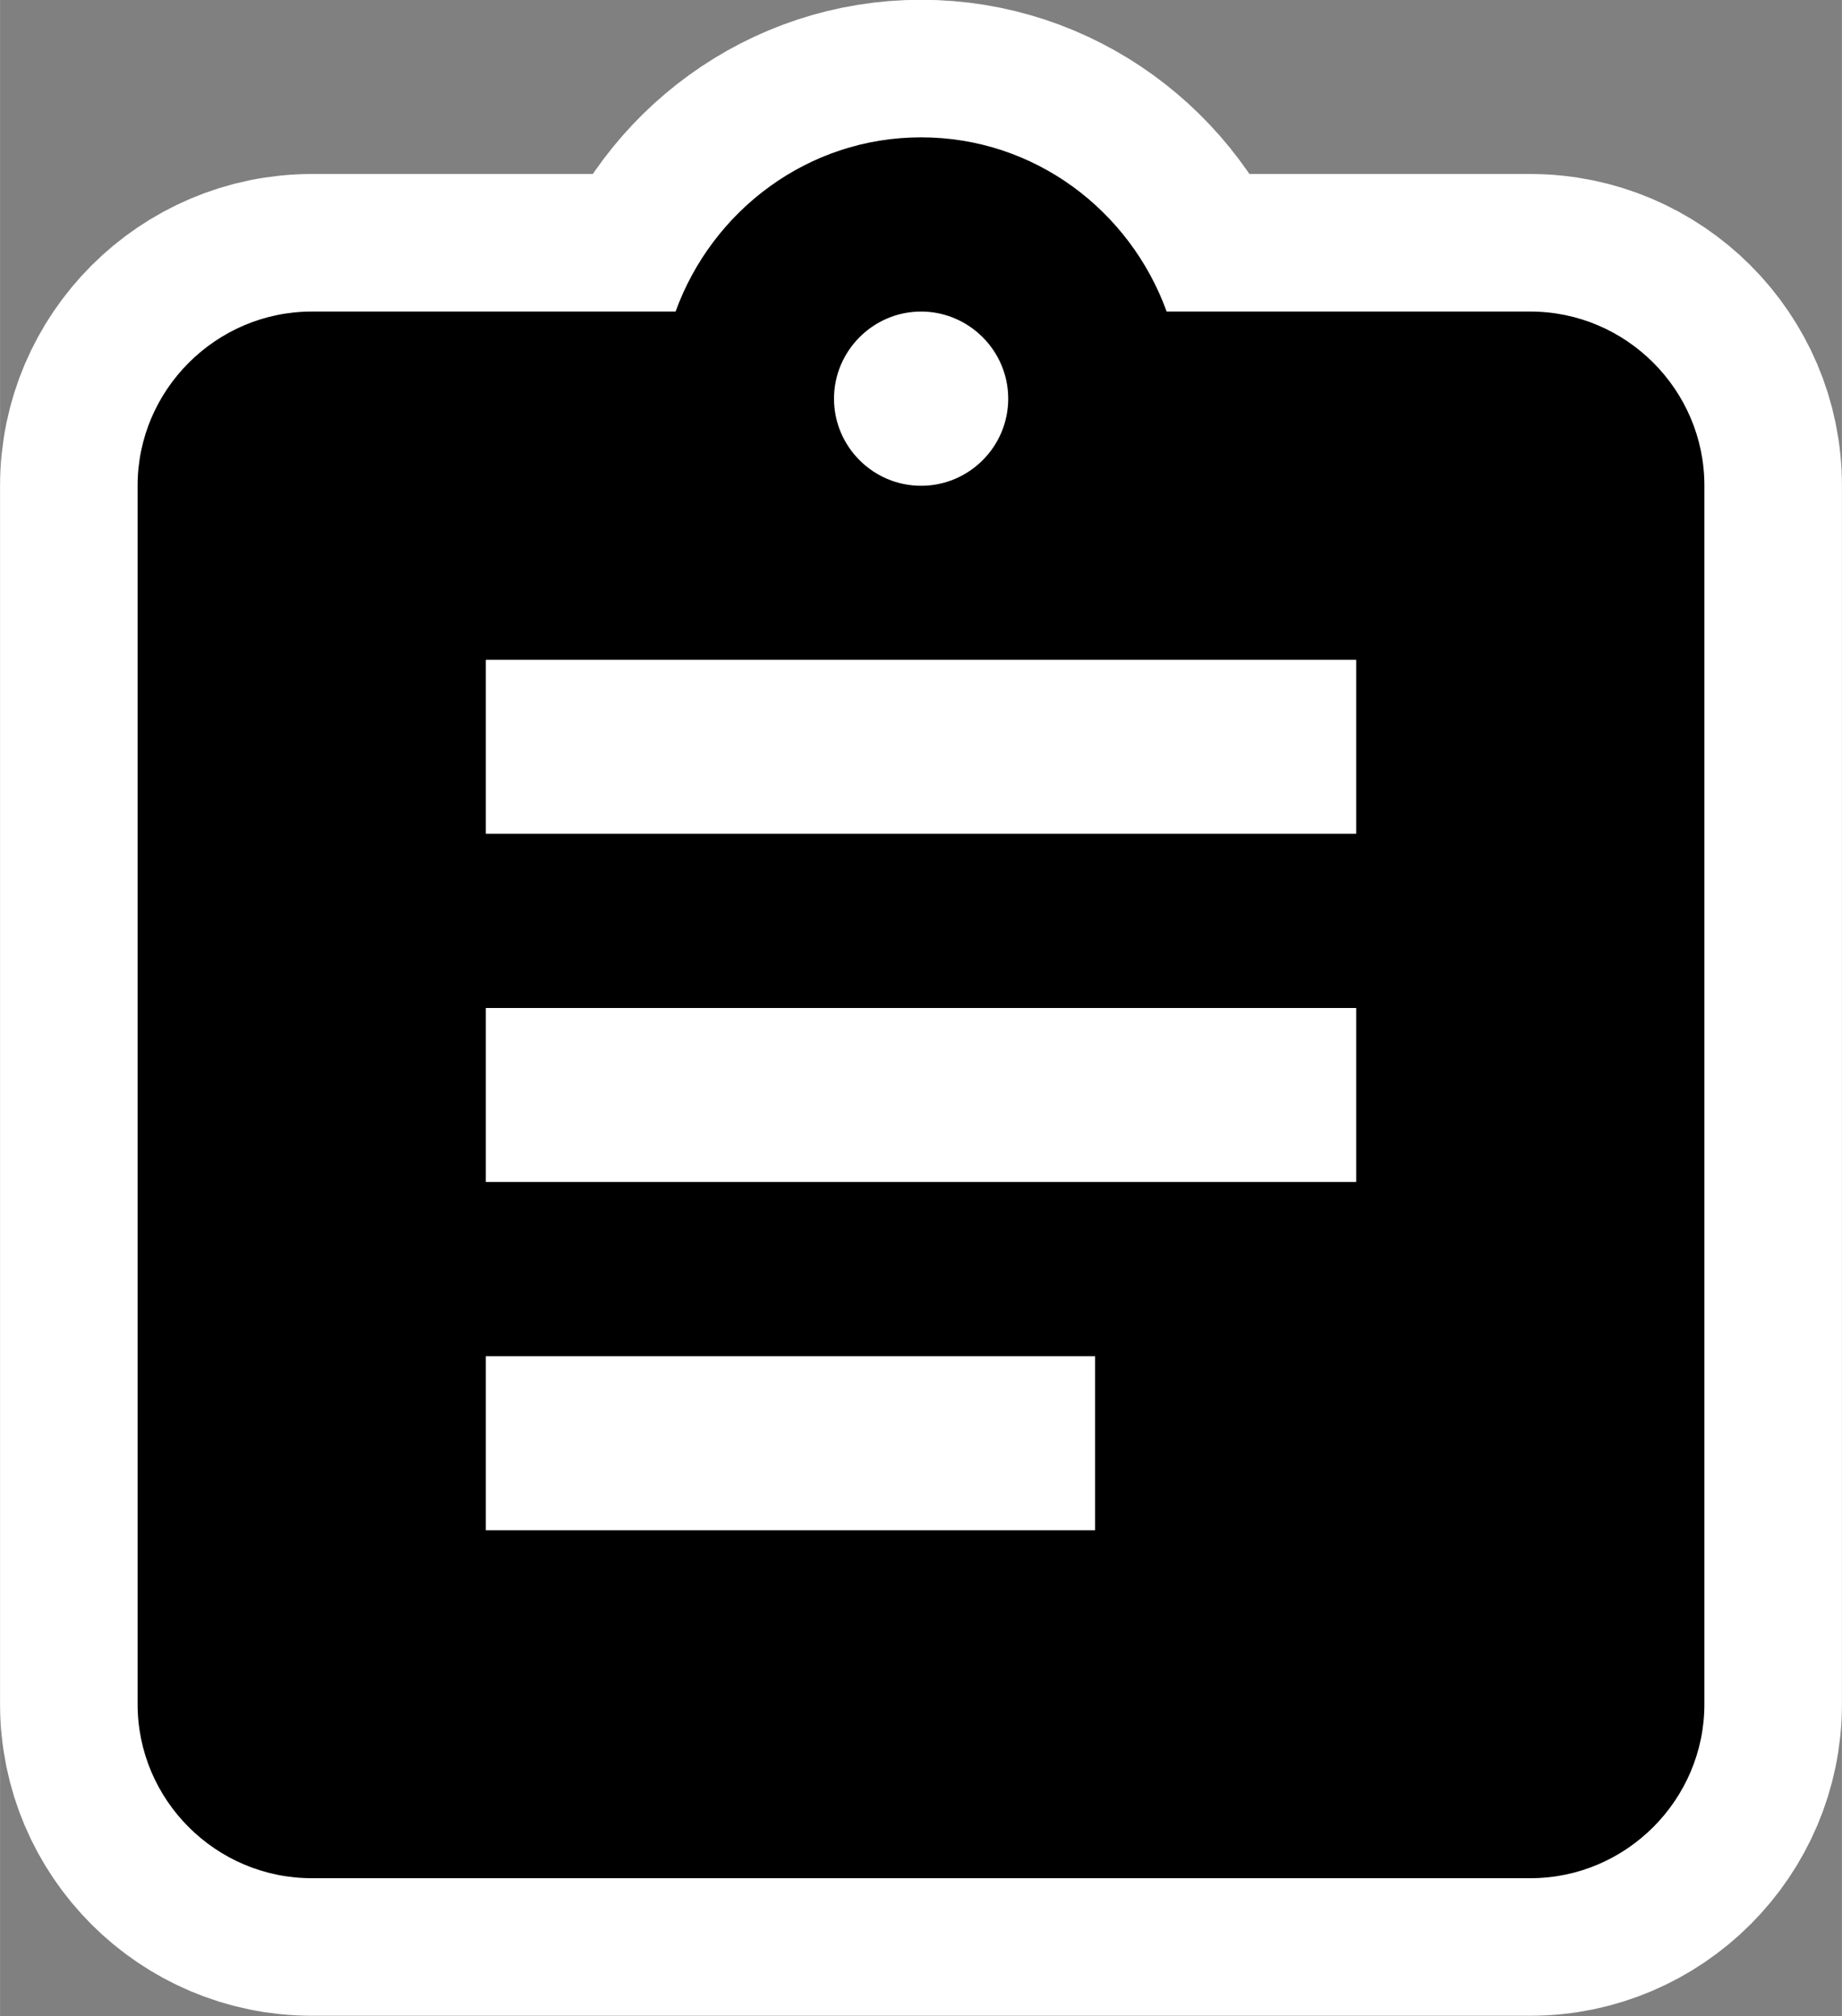 <?xml version="1.0" encoding="UTF-8" standalone="no"?>
<svg
   xmlns:dc="http://purl.org/dc/elements/1.1/"
   xmlns:cc="http://creativecommons.org/ns#"
   xmlns:rdf="http://www.w3.org/1999/02/22-rdf-syntax-ns#"
   xmlns:svg="http://www.w3.org/2000/svg"
   xmlns="http://www.w3.org/2000/svg"
   xmlns:sodipodi="http://sodipodi.sourceforge.net/DTD/sodipodi-0.dtd"
   xmlns:inkscape="http://www.inkscape.org/namespaces/inkscape"
   id="svg88859"
   version="1.1"
   viewBox="0 0 8.289 9.073"
   height="34.291"
   width="31.33"
   sodipodi:docname="nav_plan.svg"
   inkscape:version="1.0.2 (e86c870879, 2021-01-15, custom)">
  <rect x="0" y="0" width="8.289" height="9.073" fill="#808080" stroke="none"/>
  <sodipodi:namedview
     pagecolor="#e4e4e4"
     bordercolor="#666666"
     borderopacity="1"
     objecttolerance="10"
     gridtolerance="10"
     guidetolerance="10"
     inkscape:pageopacity="0"
     inkscape:pageshadow="2"
     inkscape:window-width="2400"
     inkscape:window-height="1271"
     id="namedview7"
     showgrid="false"
     inkscape:zoom="14.672466"
     inkscape:cx="-0.32761881"
     inkscape:cy="11.034795"
     inkscape:window-x="-9"
     inkscape:window-y="-9"
     inkscape:window-maximized="1"
     inkscape:current-layer="svg88859" />
  <defs
     id="defs88853" />
  <g
     transform="translate(-83.295,-124.635)"
     id="layer1-1"
     style="fill:#ffffff;fill-opacity:1;stroke-width:1.238;stroke-miterlimit:4;stroke-dasharray:none">
    <path
       style="fill:#ffffff;fill-opacity:1;stroke:#ffffff;stroke-width:1.238;stroke-miterlimit:4;stroke-dasharray:none;stroke-opacity:1"
       id="path55-6-5-9-5-7-4-8"
       d="m 90.182,126.037 h -1.637 c -0.165,-0.455 -0.595,-0.784 -1.105,-0.784 -0.509,0 -0.94,0.329 -1.105,0.784 h -1.637 c -0.431,0 -0.784,0.353 -0.784,0.783 v 5.484 c 0,0.431 0.352,0.783 0.784,0.783 h 5.484 c 0.431,0 0.783,-0.353 0.783,-0.783 v -5.484 c 0,-0.431 -0.353,-0.783 -0.783,-0.783 z"
       sodipodi:nodetypes="scscssssssss" />
  </g>
  <g
     transform="translate(-83.295,-124.635)"
     id="layer1">
    <path
       style="fill:#000000;fill-opacity:1;stroke-width:0.265"
       id="path55-6-5-9-5-7-4"
       d="m 90.182,126.037 h -1.637 c -0.165,-0.455 -0.595,-0.784 -1.105,-0.784 -0.509,0 -0.94,0.329 -1.105,0.784 h -1.637 c -0.431,0 -0.784,0.353 -0.784,0.783 v 5.484 c 0,0.431 0.352,0.783 0.784,0.783 h 5.484 c 0.431,0 0.783,-0.353 0.783,-0.783 v -5.484 c 0,-0.431 -0.353,-0.783 -0.783,-0.783 z m -2.742,0 c 0.215,0 0.392,0.176 0.392,0.392 0,0.216 -0.176,0.392 -0.392,0.392 -0.216,0 -0.392,-0.176 -0.392,-0.392 0,-0.215 0.176,-0.392 0.392,-0.392 z m 0.783,5.484 h -2.742 v -0.783 h 2.742 z m 1.175,-1.567 h -3.917 v -0.783 h 3.917 z m 0,-1.567 h -3.917 v -0.783 h 3.917 z" />
  </g>
</svg>
